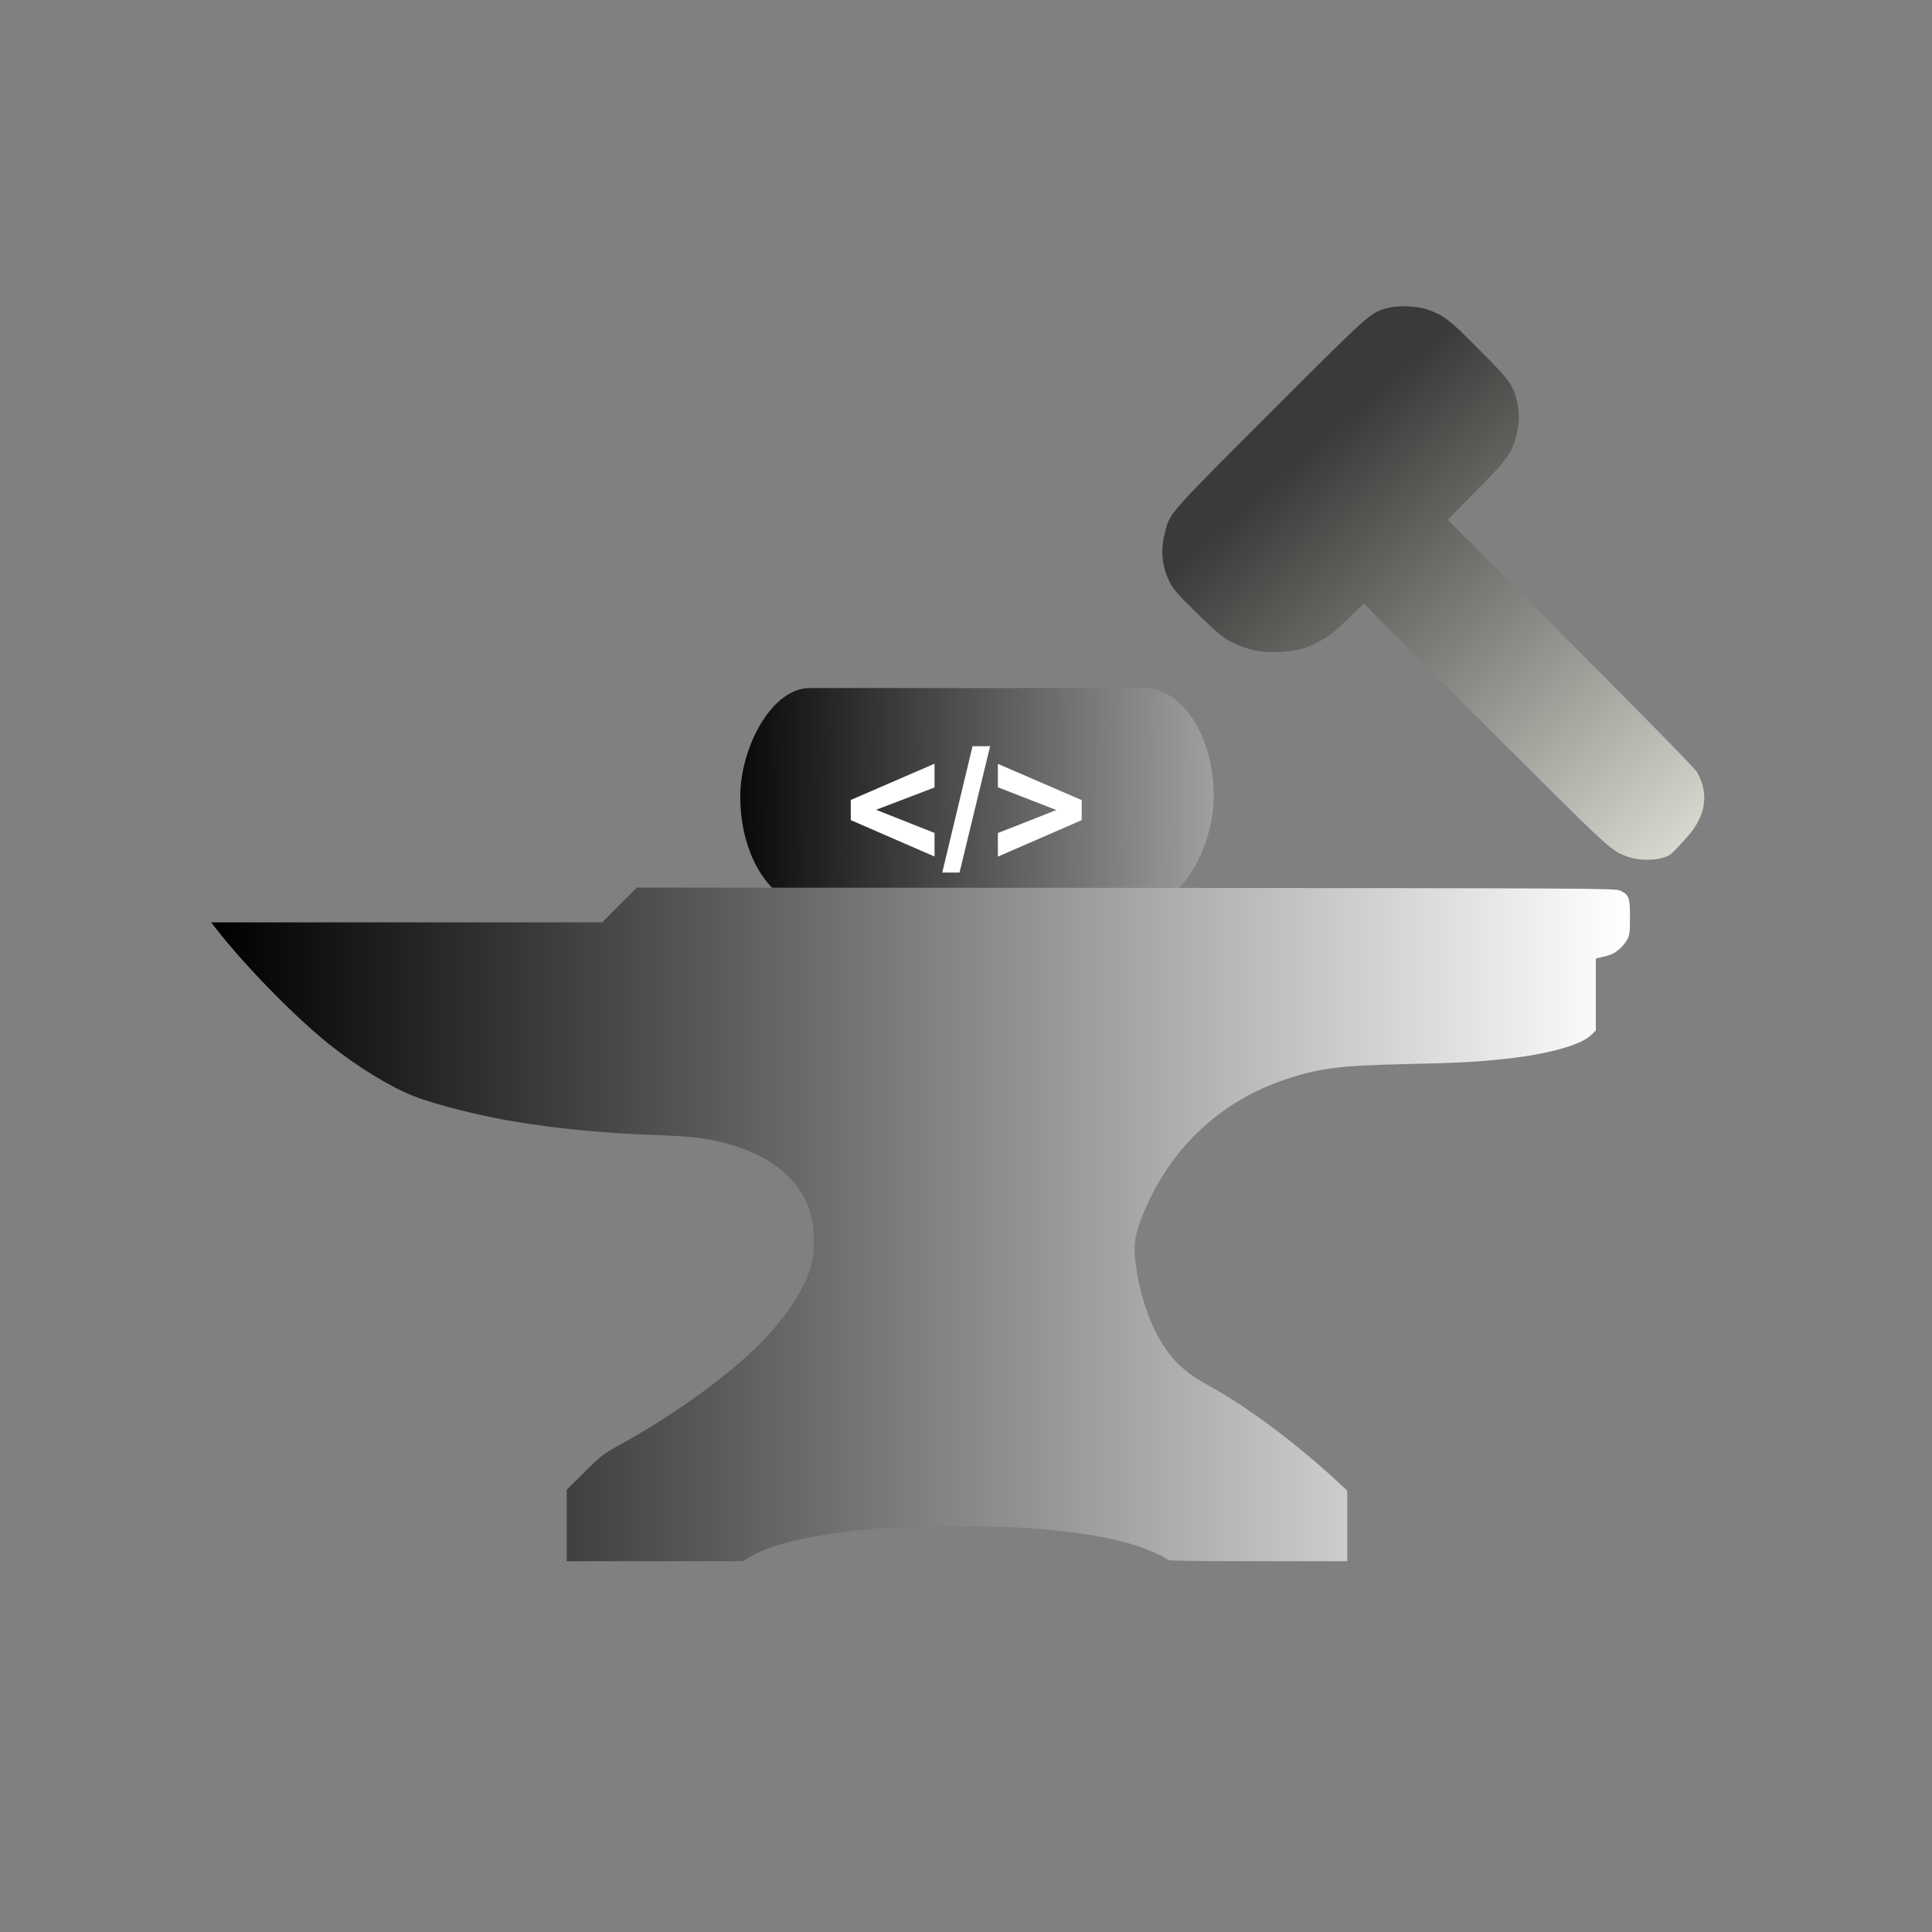 <svg id="eVpgAnkvs1m1" xmlns="http://www.w3.org/2000/svg" xmlns:xlink="http://www.w3.org/1999/xlink" viewBox="0 0 300 300" shape-rendering="geometricPrecision" text-rendering="geometricPrecision" project-id="4c44f46c1e7a4e5a92c849e7e16030b8" export-id="2dfc39db75bd48328dd319a6c209e3da" cached="false">
<rect x="0" y="0" width="300" height="300" fill="#808080" stroke="none"/>
<defs>
<linearGradient id="eVpgAnkvs1m4-fill" x1="0.276" y1="0.745" x2="1" y2="-0.093" spreadMethod="pad" gradientUnits="objectBoundingBox" gradientTransform="translate(0 0)">
<stop id="eVpgAnkvs1m4-fill-0" offset="0%" stop-color="#3a3a39"/>
<stop id="eVpgAnkvs1m4-fill-1" offset="100%" stop-color="#ebece1"/>
</linearGradient>
<linearGradient id="eVpgAnkvs1m5-fill" x1="0" y1="0.5" x2="1.574" y2="0.503" spreadMethod="pad" gradientUnits="objectBoundingBox" gradientTransform="translate(0 0)">
<stop id="eVpgAnkvs1m5-fill-0" offset="0%" stop-color="#090909"/>
<stop id="eVpgAnkvs1m5-fill-1" offset="100%" stop-color="#f6f6f6"/>
</linearGradient>
<linearGradient id="eVpgAnkvs1m6-fill" x1="0" y1="0.5" x2="1" y2="0.5" spreadMethod="pad" gradientUnits="objectBoundingBox" gradientTransform="translate(0 0)">
<stop id="eVpgAnkvs1m6-fill-0" offset="0%" stop-color="#000"/>
<stop id="eVpgAnkvs1m6-fill-1" offset="100%" stop-color="#fff"/>
</linearGradient>
</defs>
<!-- Fondo transparente (sin ellipse) -->
<g transform="matrix(.02 0 0-.02 24.136 242.424)">
<path d="M10346,9385c-140-36-124-22-917-814-805-806-778-774-819-937-33-126-23-245,29-359c35-75,60-104,251-290c130-126,168-158,236-193c121-62,231-86,374-79c127,6,190,22,294,74c89,44,127,74,256,200l106,102l939-940c995-995,979-981,1120-1029c71-25,189-27,264-4c55,16,64,24,192,167c140,158,166,331,72,497-16,28-382,402-981,1002l-956,957l220,223c244,246,279,294,314,433c24,93,25,177,5,264-30,126-61,168-299,407-227,228-266,258-385,302-85,31-229,39-315,17Z" transform="translate(-773.589 346.078)" fill="url(#eVpgAnkvs1m4-fill)"/>
<rect width="48.829" height="14.346" rx="7.17" ry="7.17" transform="matrix(75.278 0 0 117.404 4540.576 5095.003)" fill="url(#eVpgAnkvs1m5-fill)" stroke-width="0"/>
<path d="M3170,5095l-135-135h-1518-1518l48-61c223-285,608-677,868-885c221-176,470-329,657-403c167-66,529-157,798-200c330-54,677-87,1058-101c304-11,429-26,589-71c352-99,574-294,644-567c26-103,26-262-1-368-41-161-160-356-337-550-244-268-705-607-1173-863-104-57-128-76-252-199L2760,555v-277-278h684h684l57,34c183,111,570,192,1080,227c242,16,862,13,1110-6c344-26,600-68,800-132c109-35,238-93,250-113c4-7,237-10,701-10h694v274v274l-93,86c-319,293-692,571-977,726-189,102-290,198-388,365-107,181-189,484-193,702-1,95,34,210,117,383c214,446,585,774,1050,929c271,91,420,109,954,121c391,9,554,17,765,41c327,36,583,108,661,186l34,34v279v280l28,6c82,18,105,27,144,57c24,18,54,53,68,77c23,42,25,55,25,180c0,155-8,176-78,207-40,17-181,18-3837,21l-3795,2-135-135Z" transform="translate(433.221 0)" fill="url(#eVpgAnkvs1m6-fill)"/>
</g>
<g transform="matrix(.12 0 0 0.12 120.638 96.278)">
<polygon points="95.583,258.914 203.967,306.033 203.967,275.528 128.362,245.546 203.967,216.641 203.967,185.911 95.583,232.82" fill="#fff"/>
<polygon points="213.986,326.744 236.312,326.744 275.894,163.256 253.135,163.256" fill="#fff"/>
<polygon points="285.928,216.431 361.638,245.86 285.928,275.633 285.928,306.153 394.416,258.914 394.416,233.03 285.928,186.12" fill="#fff"/>
</g>
</svg>
